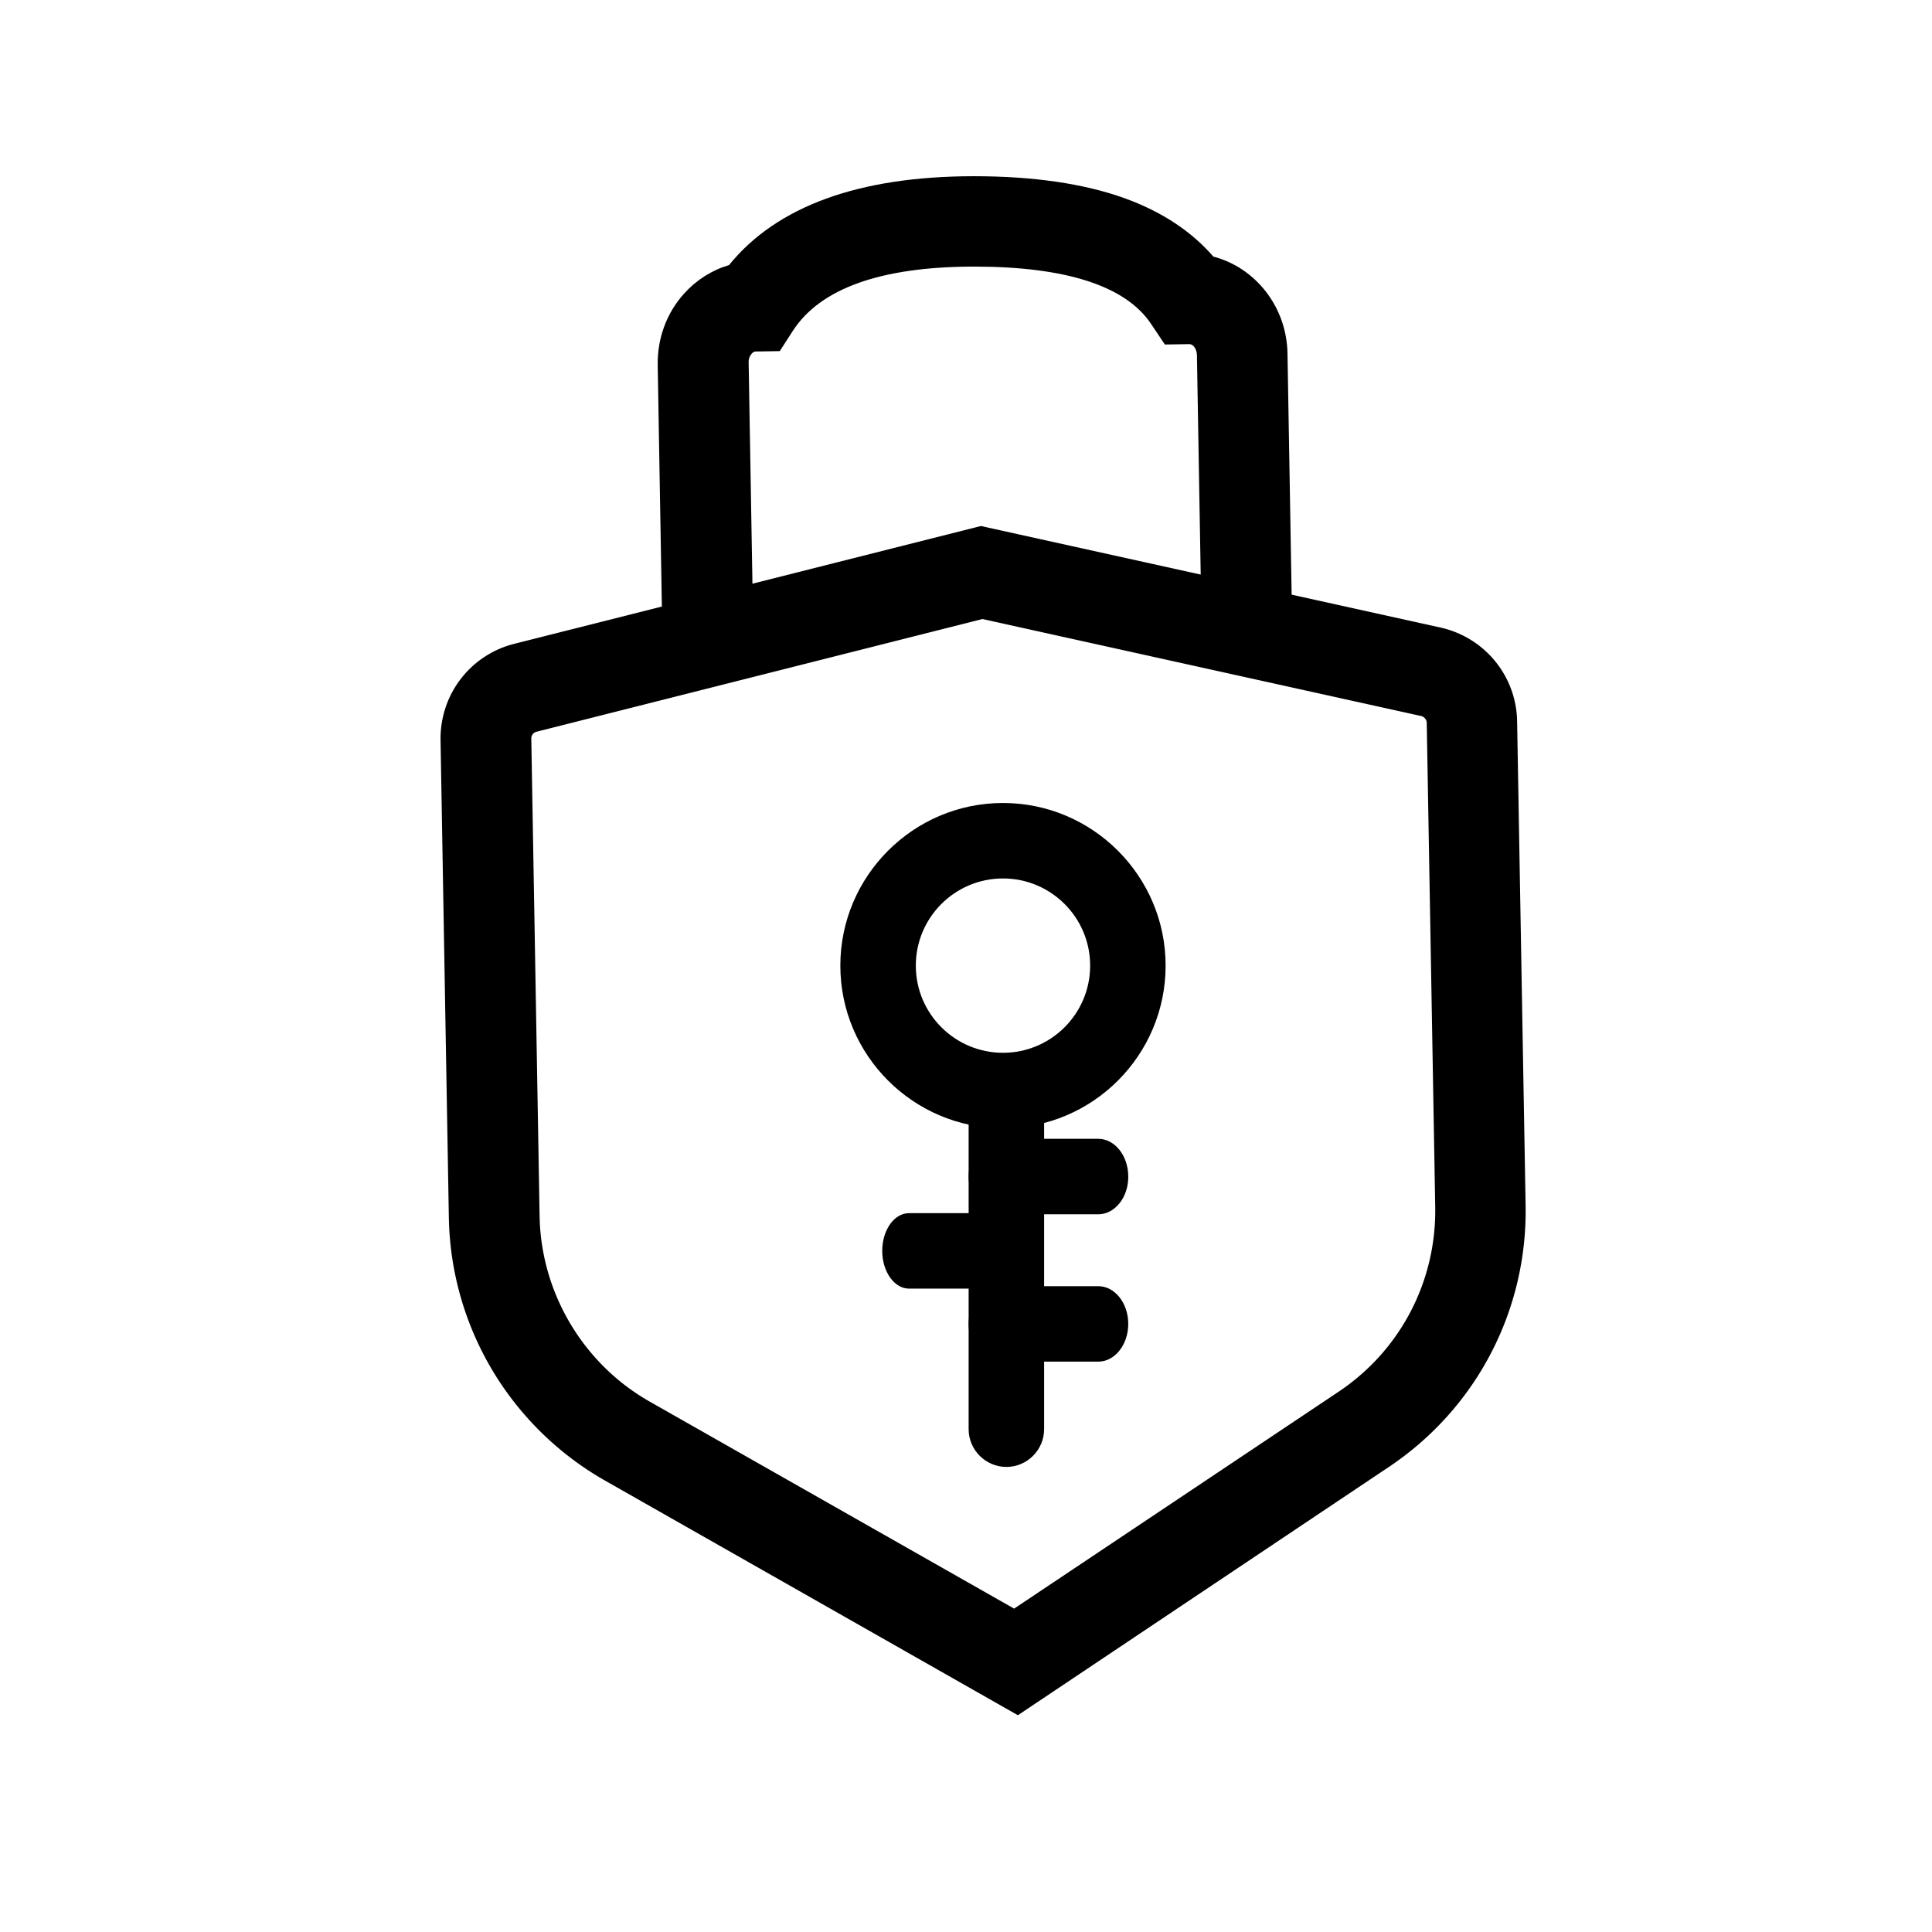 <?xml version="1.0" standalone="no"?><!DOCTYPE svg PUBLIC "-//W3C//DTD SVG 1.1//EN" "http://www.w3.org/Graphics/SVG/1.1/DTD/svg11.dtd"><svg t="1688554019129" class="icon" viewBox="0 0 1024 1024" version="1.1" xmlns="http://www.w3.org/2000/svg" p-id="19983" xmlns:xlink="http://www.w3.org/1999/xlink" width="128" height="128"><path d="M539.5 909.1L320.6 784.7c-24.6-14-45.3-34.3-59.8-58.7a163.46 163.46 0 0 1-22.9-80.6l-4.4-253c-0.4-24.2 15.7-45.3 39.2-51.2l247.2-62.4 243.5 53.8c23.5 5.2 40.3 25.7 40.7 49.7l4.5 256.6c1 55.8-26.2 107.7-72.6 138.7L539.5 909.1z m-255-521.3c-1.8 0.4-3 2-2.9 3.8l4.4 253c0.7 40.6 23.1 78.3 58.4 98.3l193.1 109.7 171.9-114.9c32.8-21.9 51.9-58.5 51.3-97.9l-4.5-256.6c0-1.8-1.3-3.3-3-3.7l-232.5-51.4-236.2 59.7z" p-id="19984"></path><path d="M351.3 350.4l-2.7-157c-0.2-14.1 4.7-27.5 14-37.8 6.6-7.3 14.7-12.4 23.8-15.1 25.3-31.2 68.8-47 129.4-47.1h0.4c31.4 0 58.2 3.9 79.7 11.6 19.7 7.1 35.5 17.5 47.2 31 22.2 5.8 38.9 26.5 39.3 51.4l2.7 157-48 0.8-2.7-157c-0.1-3.4-2.1-5.8-3.9-5.8l-13.1 0.2-7.3-10.9c-13.4-20.1-45-30.4-93.8-30.4h-0.4c-48.9 0.1-81.1 11.5-95.7 34.1l-6.9 10.7-12.8 0.2c-0.7 0-1.5 0.4-2.1 1.2-1.1 1.2-1.7 2.9-1.6 4.8l2.7 157-48.2 1.1zM531.6 598c-47.5 0-86.2-38.7-86.2-86.2s38.7-86.2 86.2-86.2 86.2 38.7 86.2 86.2-38.6 86.2-86.2 86.2z m0-132.4c-25.5 0-46.2 20.7-46.2 46.2 0 25.5 20.7 46.2 46.2 46.2 25.5 0 46.2-20.7 46.2-46.2 0-25.5-20.7-46.2-46.2-46.2z" p-id="19985"></path><path d="M533.4 777.5c-11 0-20-9-20-20V579.8c0-11 9-20 20-20s20 9 20 20v177.7c0 11-9 20-20 20z" p-id="19986"></path><path d="M582.1 721.7h-52.8c-8.8 0-15.9-9-15.9-20s7.1-20 15.9-20h52.8c8.8 0 15.9 9 15.9 20s-7.1 20-15.9 20zM582.1 643.6h-52.8c-8.8 0-15.9-9-15.9-20s7.1-20 15.9-20h52.8c8.8 0 15.9 9 15.9 20 0.1 11-7.1 20-15.9 20z" p-id="19987"></path><path d="M513.9 683h-32.1c-7.8 0-14.2-9-14.2-20s6.3-20 14.2-20h32.1c7.8 0 14.2 9 14.2 20s-6.4 20-14.2 20z" p-id="19988"></path></svg>